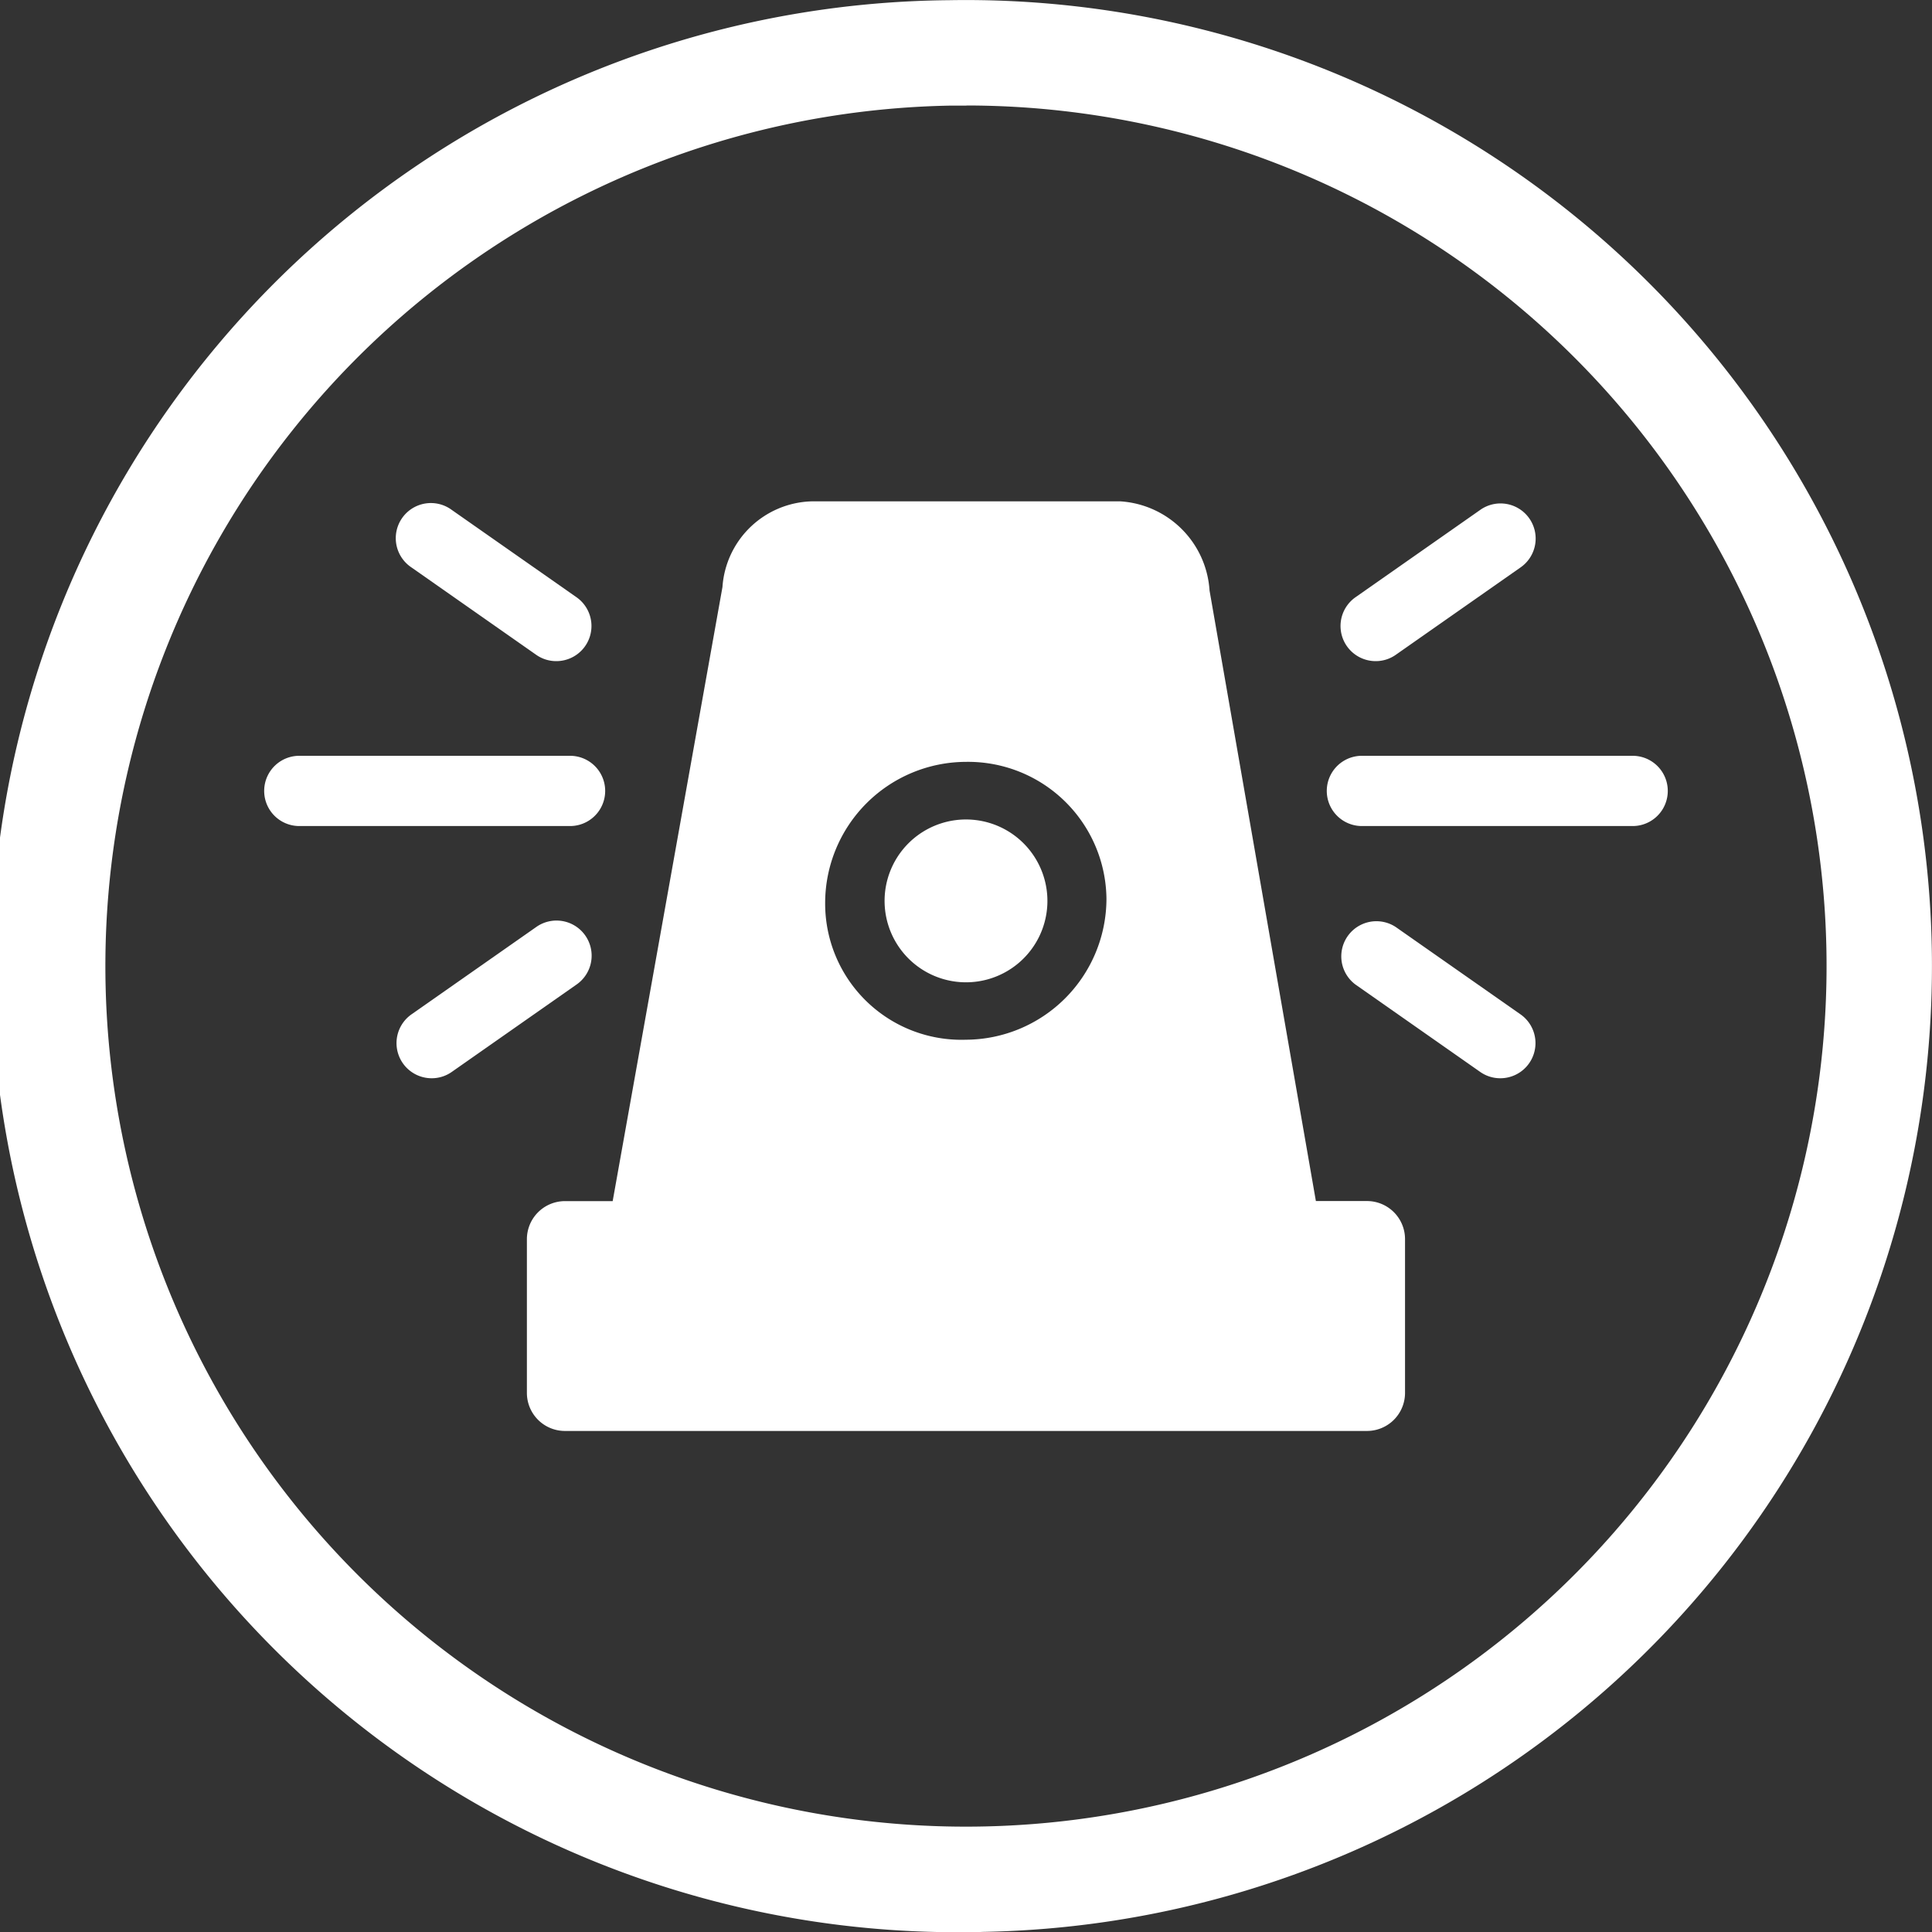 ﻿<svg xmlns="http://www.w3.org/2000/svg" width="50" height="50.001" viewBox="0 0 50 50.001">
  <rect x="0" y="0" width="50" height="50.001" fill="#333333" stroke="none"/>
  <defs>
    <style>
      .cls-1 {
        fill: #fff;
      }
    </style>
  </defs>
  <g id="组_2087" data-name="组 2087" transform="translate(-1378.341 -644.495)">
    <path id="路径_1386" data-name="路径 1386" class="cls-1" d="M1403.335,694.5a25,25,0,0,1-.431-50,25,25,0,0,1,25.432,24.56h0a25,25,0,0,1-24.56,25.432C1403.63,694.5,1403.482,694.5,1403.335,694.5Zm.017-47.272c-.134,0-.266,0-.4,0a22.272,22.272,0,1,0,22.657,21.88h0a22.272,22.272,0,0,0-22.257-21.883Z"/>
    <path id="路径_1387" data-name="路径 1387" class="cls-1" d="M1415.092,676.875h-1.332l-2.752-15.8a2.47,2.47,0,0,0-2.308-2.308h-7.99a2.381,2.381,0,0,0-2.308,2.219l-2.841,15.891h-1.243a.986.986,0,0,0-.977.977v3.995a.985.985,0,0,0,.977.976h20.773a.985.985,0,0,0,.976-.976v-3.995A.985.985,0,0,0,1415.092,676.875ZM1404.7,672.7a3.526,3.526,0,0,1-3.64-3.551,3.656,3.656,0,0,1,3.64-3.64,3.581,3.581,0,0,1,3.64,3.552A3.655,3.655,0,0,1,1404.7,672.7Z" transform="translate(-1.364 -1.297)"/>
    <path id="路径_1388" data-name="路径 1388" class="cls-1" d="M1406.684,668.106a2.107,2.107,0,1,0,1.054,1.825A2.108,2.108,0,0,0,1406.684,668.106Z" transform="translate(-2.29 -2.121)"/>
    <path id="路径_1389" data-name="路径 1389" class="cls-1" d="M1393.778,667.829h-7.007a.909.909,0,0,1,0-1.818h7.007a.909.909,0,0,1,0,1.818Z" transform="translate(-0.684 -1.956)"/>
    <path id="路径_1390" data-name="路径 1390" class="cls-1" d="M1390.539,674.783a.909.909,0,0,1-.522-1.654l3.226-2.259a.909.909,0,1,1,1.043,1.489l-3.227,2.26A.9.9,0,0,1,1390.539,674.783Z" transform="translate(-1.026 -2.383)"/>
    <path id="路径_1391" data-name="路径 1391" class="cls-1" d="M1393.764,662.908a.9.9,0,0,1-.521-.164l-3.226-2.26a.909.909,0,1,1,1.042-1.489l3.227,2.259a.909.909,0,0,1-.522,1.654Z" transform="translate(-1.026 -1.303)"/>
    <path id="路径_1392" data-name="路径 1392" class="cls-1" d="M1424.028,667.829h-7.007a.909.909,0,1,1,0-1.818h7.007a.909.909,0,0,1,0,1.818Z" transform="translate(-3.434 -1.956)"/>
    <path id="路径_1393" data-name="路径 1393" class="cls-1" d="M1420.639,674.783a.9.9,0,0,1-.521-.164l-3.226-2.26a.909.909,0,0,1,1.042-1.489l3.227,2.259a.909.909,0,0,1-.522,1.654Z" transform="translate(-3.47 -2.383)"/>
    <path id="路径_1394" data-name="路径 1394" class="cls-1" d="M1417.414,662.908a.909.909,0,0,1-.522-1.654l3.226-2.259a.909.909,0,1,1,1.043,1.489l-3.227,2.26A.9.9,0,0,1,1417.414,662.908Z" transform="translate(-3.47 -1.303)"/>
  </g>
</svg>
